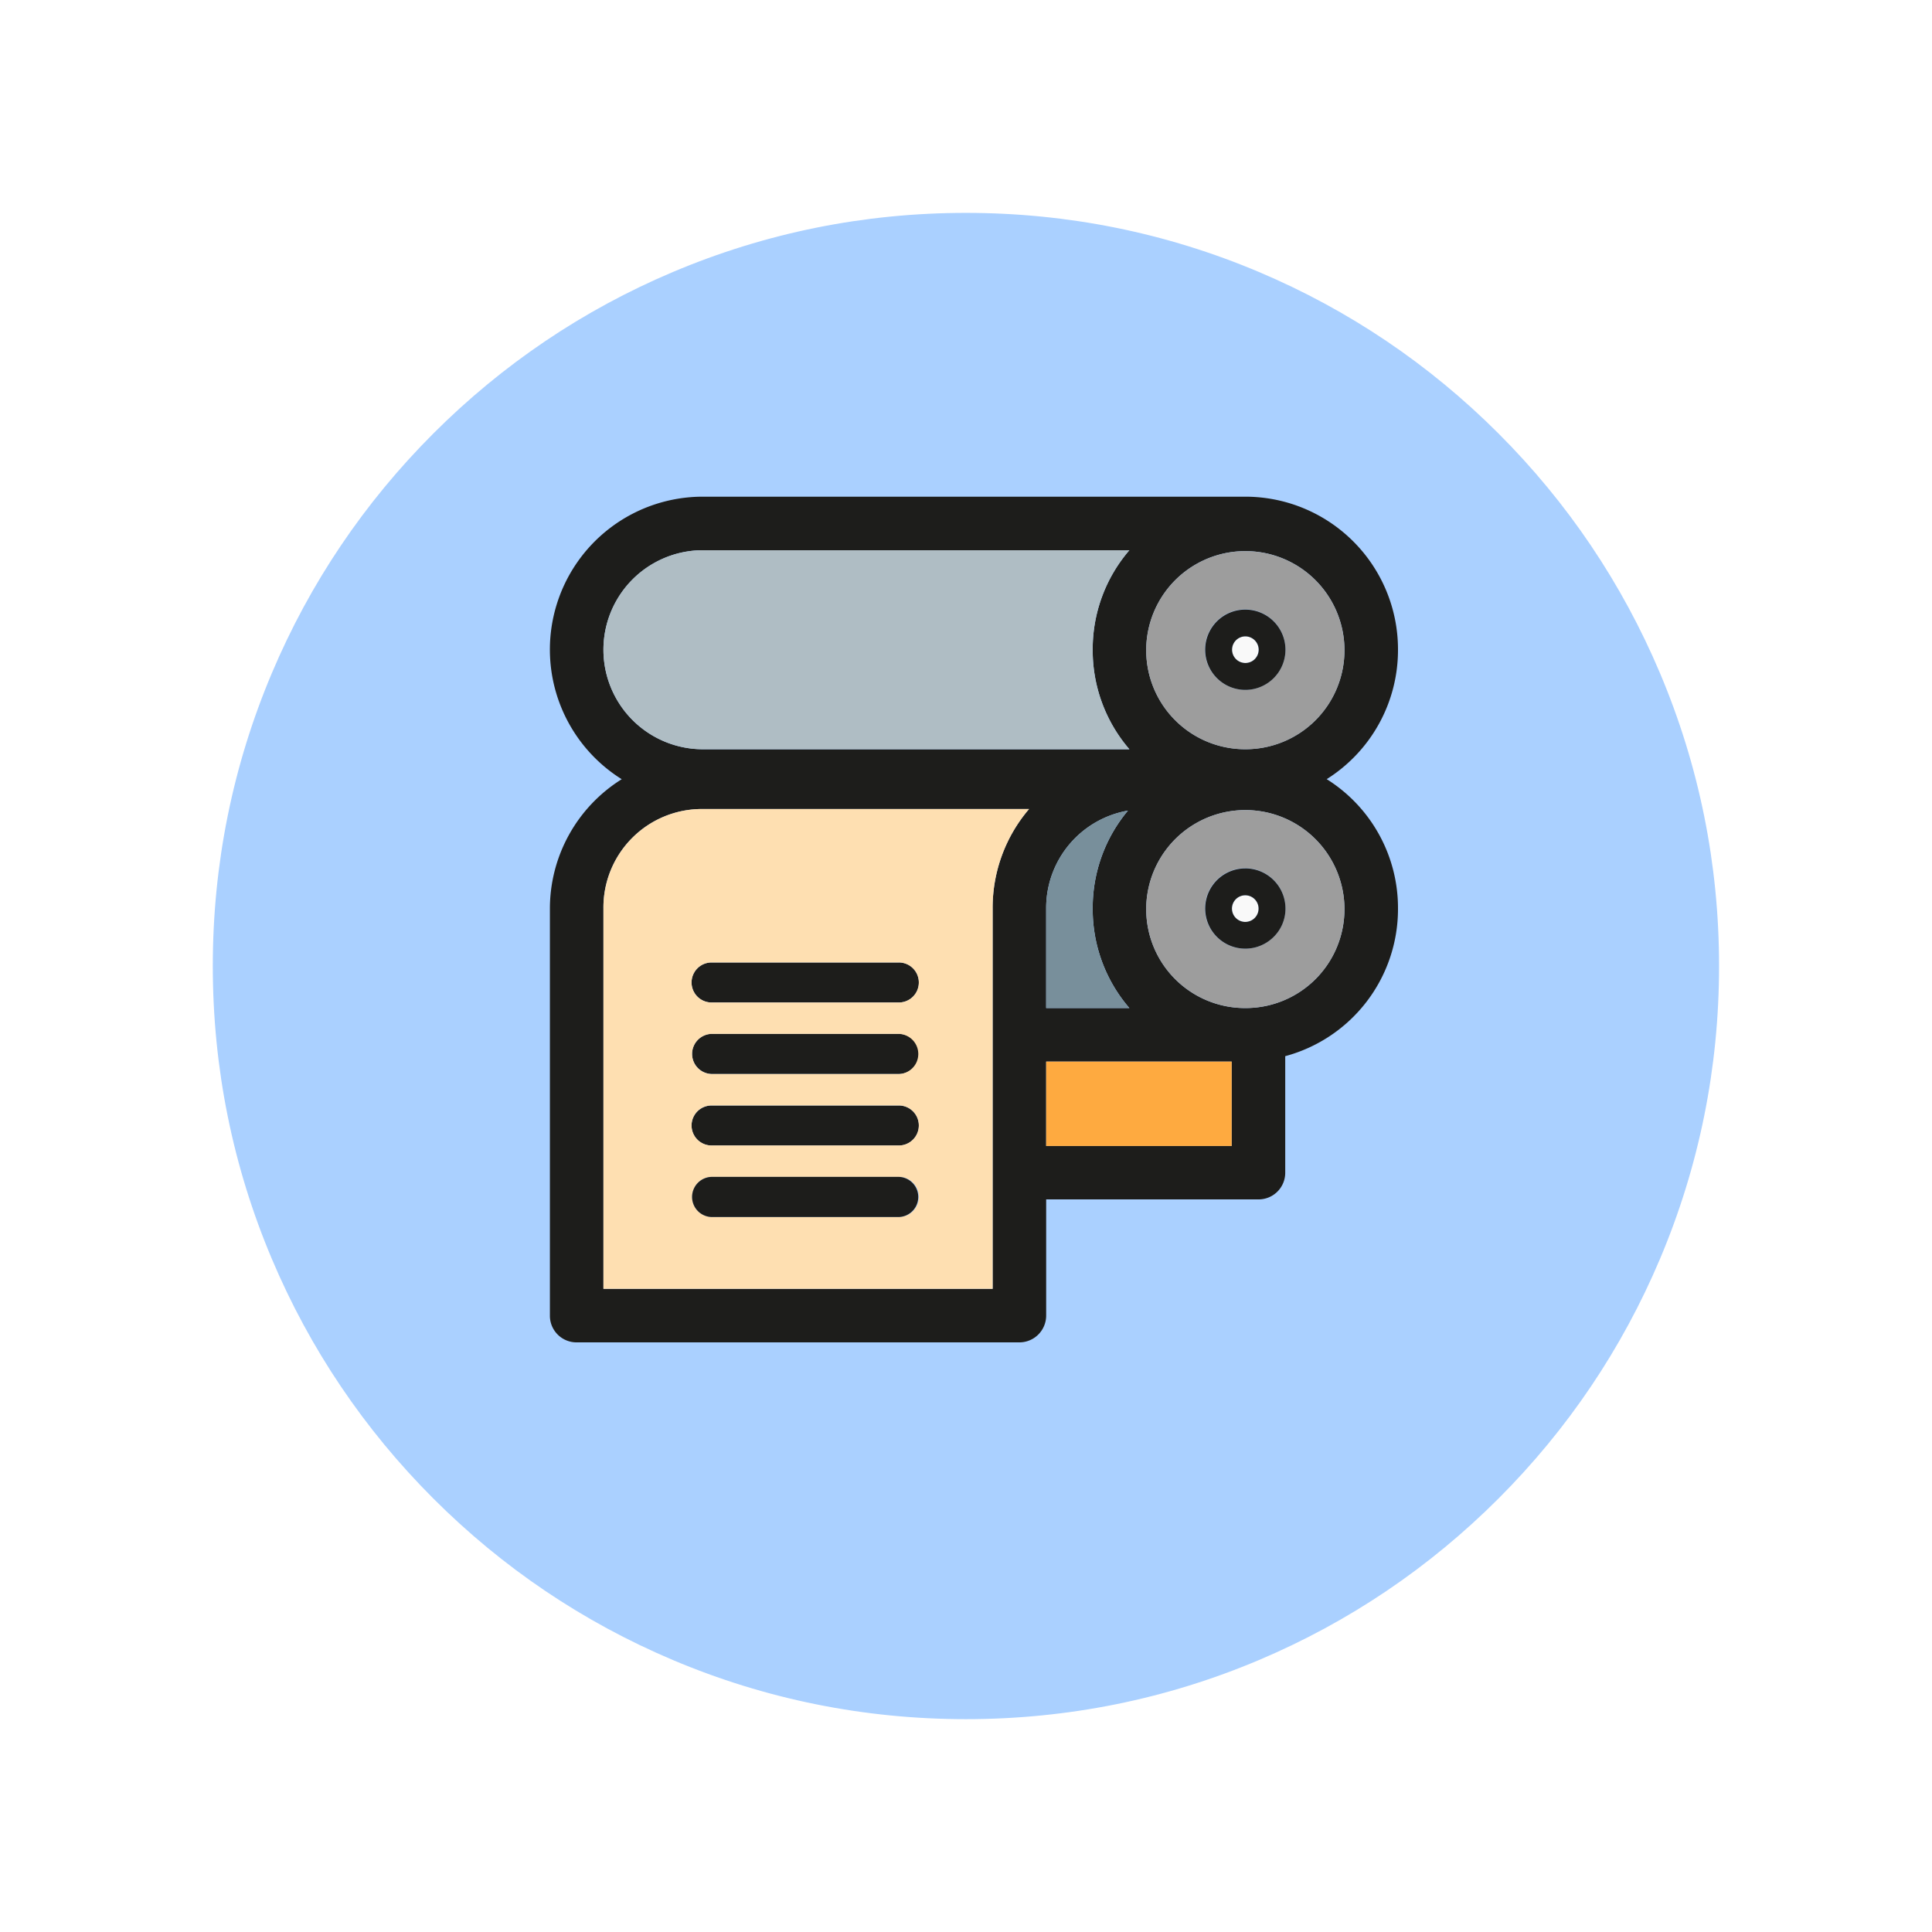 <svg xmlns="http://www.w3.org/2000/svg" xmlns:xlink="http://www.w3.org/1999/xlink" width="108.914" height="108.914" viewBox="0 0 108.914 108.914">
  <defs>
    <filter id="Trazado_874925" x="0" y="0" width="108.914" height="108.914" filterUnits="userSpaceOnUse">
      <feOffset dy="3" input="SourceAlpha"/>
      <feGaussianBlur stdDeviation="3" result="blur"/>
      <feFlood flood-opacity="0.161"/>
      <feComposite operator="in" in2="blur"/>
      <feComposite in="SourceGraphic"/>
    </filter>
  </defs>
  <g id="Grupo_1108346" data-name="Grupo 1108346" transform="translate(-818.384 -1958.429)">
    <g transform="matrix(1, 0, 0, 1, 818.38, 1958.43)" filter="url(#Trazado_874925)">
      <g id="Trazado_874925-2" data-name="Trazado 874925" transform="translate(9 6)" fill="#9cc8ff" opacity="0.859">
        <path d="M 45.457 89.414 C 39.522 89.414 33.766 88.252 28.347 85.96 C 23.113 83.746 18.412 80.577 14.375 76.539 C 10.337 72.502 7.168 67.801 4.954 62.567 C 2.662 57.149 1.5 51.392 1.5 45.457 C 1.5 39.522 2.662 33.766 4.954 28.347 C 7.168 23.113 10.337 18.412 14.375 14.375 C 18.412 10.337 23.113 7.168 28.347 4.954 C 33.766 2.662 39.522 1.5 45.457 1.5 C 51.392 1.5 57.148 2.662 62.566 4.954 C 67.8 7.168 72.502 10.337 76.539 14.375 C 80.576 18.412 83.746 23.113 85.96 28.347 C 88.252 33.766 89.414 39.522 89.414 45.457 C 89.414 51.392 88.252 57.149 85.96 62.567 C 83.746 67.801 80.576 72.502 76.539 76.539 C 72.502 80.577 67.8 83.746 62.566 85.96 C 57.148 88.252 51.392 89.414 45.457 89.414 Z" stroke="none"/>
        <path d="M 45.457 3 C 39.724 3 34.164 4.122 28.932 6.335 C 23.876 8.473 19.335 11.535 15.435 15.435 C 11.535 19.335 8.473 23.876 6.335 28.932 C 4.122 34.164 3 39.724 3 45.457 C 3 51.19 4.122 56.75 6.335 61.982 C 8.473 67.038 11.535 71.579 15.435 75.479 C 19.335 79.379 23.876 82.441 28.932 84.579 C 34.164 86.792 39.724 87.914 45.457 87.914 C 51.19 87.914 56.75 86.792 61.982 84.579 C 67.037 82.441 71.578 79.379 75.478 75.479 C 79.378 71.579 82.44 67.038 84.578 61.982 C 86.791 56.75 87.914 51.19 87.914 45.457 C 87.914 39.724 86.791 34.164 84.578 28.932 C 82.44 23.876 79.378 19.335 75.478 15.435 C 71.578 11.535 67.037 8.473 61.982 6.335 C 56.75 4.122 51.19 3 45.457 3 M 45.457 0 C 70.562 0 90.914 20.352 90.914 45.457 L 90.914 45.457 C 90.914 70.562 70.562 90.914 45.457 90.914 C 20.352 90.914 0 70.562 0 45.457 L 0 45.457 C 0 20.352 20.352 0 45.457 0 Z" stroke="none" fill="#fff"/>
      </g>
    </g>
    <g id="print_576040" transform="translate(849.384 1985.71)">
      <path id="Trazado_901103" data-name="Trazado 901103" d="M47.81,23.9v.082a8.587,8.587,0,0,1-6.357,8.277v6.574a1.5,1.5,0,0,1-1.509,1.5H27.976v6.551a1.51,1.51,0,0,1-1.509,1.509H1.509A1.5,1.5,0,0,1,0,46.885V23.937a8.606,8.606,0,0,1,4.049-7.291A8.619,8.619,0,0,1,8.628.719H39.181A8.608,8.608,0,0,1,47.81,9.3v.082a8.6,8.6,0,0,1-4.019,7.261A8.569,8.569,0,0,1,47.81,23.9Zm-3.018.082V23.9a5.588,5.588,0,0,0-11.175,0v.082a5.57,5.57,0,0,0,5.565,5.565h.045A5.57,5.57,0,0,0,44.792,23.981Zm0-14.6V9.3a5.588,5.588,0,0,0-11.175,0v.082a5.576,5.576,0,0,0,5.565,5.573h.045A5.576,5.576,0,0,0,44.792,9.384ZM38.434,37.323V32.565H27.976v4.759ZM32.667,3.737H8.628a5.61,5.61,0,0,0,0,11.22H32.667A8.542,8.542,0,0,1,30.6,9.385V9.3A8.537,8.537,0,0,1,32.667,3.737Zm-4.691,25.81h4.691A8.523,8.523,0,0,1,30.6,23.981V23.9a8.533,8.533,0,0,1,1.987-5.483A5.571,5.571,0,0,0,27.976,23.9v5.648Zm-.964-11.22H8.628a5.551,5.551,0,0,0-5.61,5.61v21.44h21.94V23.9A8.569,8.569,0,0,1,27.012,18.326Z" fill="#1d1d1b"/>
      <g id="Grupo_1109111" data-name="Grupo 1109111" transform="translate(33.616 3.737)">
        <path id="Trazado_901104" data-name="Trazado 901104" d="M371.175,194.853v.082a5.57,5.57,0,0,1-5.565,5.565h-.045A5.57,5.57,0,0,1,360,194.935v-.082a5.588,5.588,0,0,1,11.175,0Zm-3.324.037a2.27,2.27,0,1,0-.665,1.6A2.233,2.233,0,0,0,367.851,194.89Z" transform="translate(-360 -174.691)" fill="#9d9d9d"/>
        <path id="Trazado_901105" data-name="Trazado 901105" d="M371.175,38.605v.082a5.576,5.576,0,0,1-5.565,5.573h-.045A5.576,5.576,0,0,1,360,38.688v-.082a5.588,5.588,0,0,1,11.175,0Zm-3.324.037a2.27,2.27,0,1,0-.665,1.606A2.26,2.26,0,0,0,367.851,38.643Z" transform="translate(-360 -33.04)" fill="#9d9d9d"/>
      </g>
      <g id="Grupo_1109112" data-name="Grupo 1109112" transform="translate(38.449 8.593)">
        <path id="Trazado_901106" data-name="Trazado 901106" d="M412.515,85.039a.751.751,0,1,1-.755.754A.756.756,0,0,1,412.515,85.039Z" transform="translate(-411.76 -85.039)" fill="#f9f9f9"/>
        <path id="Trazado_901107" data-name="Trazado 901107" d="M412.515,241.36a.751.751,0,1,1-.755.754A.751.751,0,0,1,412.515,241.36Z" transform="translate(-411.76 -226.763)" fill="#f9f9f9"/>
      </g>
      <g id="Grupo_1109113" data-name="Grupo 1109113" transform="translate(36.94 7.084)">
        <path id="Trazado_901108" data-name="Trazado 901108" d="M397.864,70.389a.751.751,0,1,0,.754.747A.757.757,0,0,0,397.864,70.389Zm0-1.509a2.263,2.263,0,1,1-2.264,2.263A2.26,2.26,0,0,1,397.864,68.88Z" transform="translate(-395.6 -68.88)" fill="#1d1d1b"/>
        <path id="Trazado_901109" data-name="Trazado 901109" d="M397.864,228.138a.751.751,0,1,0-.755-.747A.752.752,0,0,0,397.864,228.138Zm0-3.018a2.267,2.267,0,0,1,2.263,2.263,2.233,2.233,0,0,1-.665,1.6,2.262,2.262,0,1,1-1.6-3.862Z" transform="translate(-395.6 -210.531)" fill="#1d1d1b"/>
      </g>
      <rect id="Rectángulo_403383" data-name="Rectángulo 403383" width="10.458" height="4.758" transform="translate(27.976 32.565)" fill="#feaa40"/>
      <path id="Trazado_901110" data-name="Trazado 901110" d="M37.93,33.04H61.969A8.537,8.537,0,0,0,59.9,38.605v.082a8.542,8.542,0,0,0,2.069,5.573H37.93a5.61,5.61,0,1,1,0-11.22Z" transform="translate(-29.302 -29.303)" fill="#afbdc4"/>
      <path id="Trazado_901111" data-name="Trazado 901111" d="M304.209,190.24a8.533,8.533,0,0,0-1.987,5.483v.082a8.522,8.522,0,0,0,2.069,5.565H299.6v-5.647A5.571,5.571,0,0,1,304.209,190.24Z" transform="translate(-271.624 -171.824)" fill="#788f9b"/>
      <g id="Grupo_1109114" data-name="Grupo 1109114" transform="translate(7.986 26.977)">
        <path id="Trazado_901112" data-name="Trazado 901112" d="M98.331,283.048a1.122,1.122,0,0,1-1.128,1.128H86.647a1.128,1.128,0,0,1,0-2.256H97.2A1.122,1.122,0,0,1,98.331,283.048Z" transform="translate(-85.519 -281.92)" fill="#1d1d1b"/>
        <path id="Trazado_901113" data-name="Trazado 901113" d="M98.331,326.168A1.129,1.129,0,0,1,97.2,327.3H86.647a1.132,1.132,0,0,1,0-2.263H97.2A1.127,1.127,0,0,1,98.331,326.168Z" transform="translate(-85.519 -321.014)" fill="#1d1d1b"/>
        <path id="Trazado_901114" data-name="Trazado 901114" d="M98.331,369.368A1.127,1.127,0,0,1,97.2,370.5H86.647a1.128,1.128,0,1,1,0-2.256H97.2A1.122,1.122,0,0,1,98.331,369.368Z" transform="translate(-85.519 -360.18)" fill="#1d1d1b"/>
      </g>
      <path id="Trazado_901115" data-name="Trazado 901115" d="M50.1,211.145a1.127,1.127,0,0,0-1.128-1.128H38.415a1.132,1.132,0,0,0,0,2.263H48.97A1.129,1.129,0,0,0,50.1,211.145ZM48.97,200.187a1.128,1.128,0,0,0,0-2.256H38.415a1.128,1.128,0,0,0,0,2.256Zm0,4.034a1.132,1.132,0,0,0,0-2.263H38.415a1.132,1.132,0,0,0,0,2.263Zm0,4.026a1.128,1.128,0,1,0,0-2.256H38.415a1.128,1.128,0,1,0,0,2.256ZM37.929,189.28H56.314a8.569,8.569,0,0,0-2.054,5.573V216.33H32.319V194.89A5.551,5.551,0,0,1,37.929,189.28Z" transform="translate(-29.301 -170.954)" fill="#fedfb1"/>
      <path id="Trazado_901116" data-name="Trazado 901116" d="M97.2,411.36a1.132,1.132,0,0,1,0,2.263H86.647a1.132,1.132,0,0,1,0-2.263Z" transform="translate(-77.533 -372.296)" fill="#1d1d1b"/>
    </g>
  </g>
</svg>
